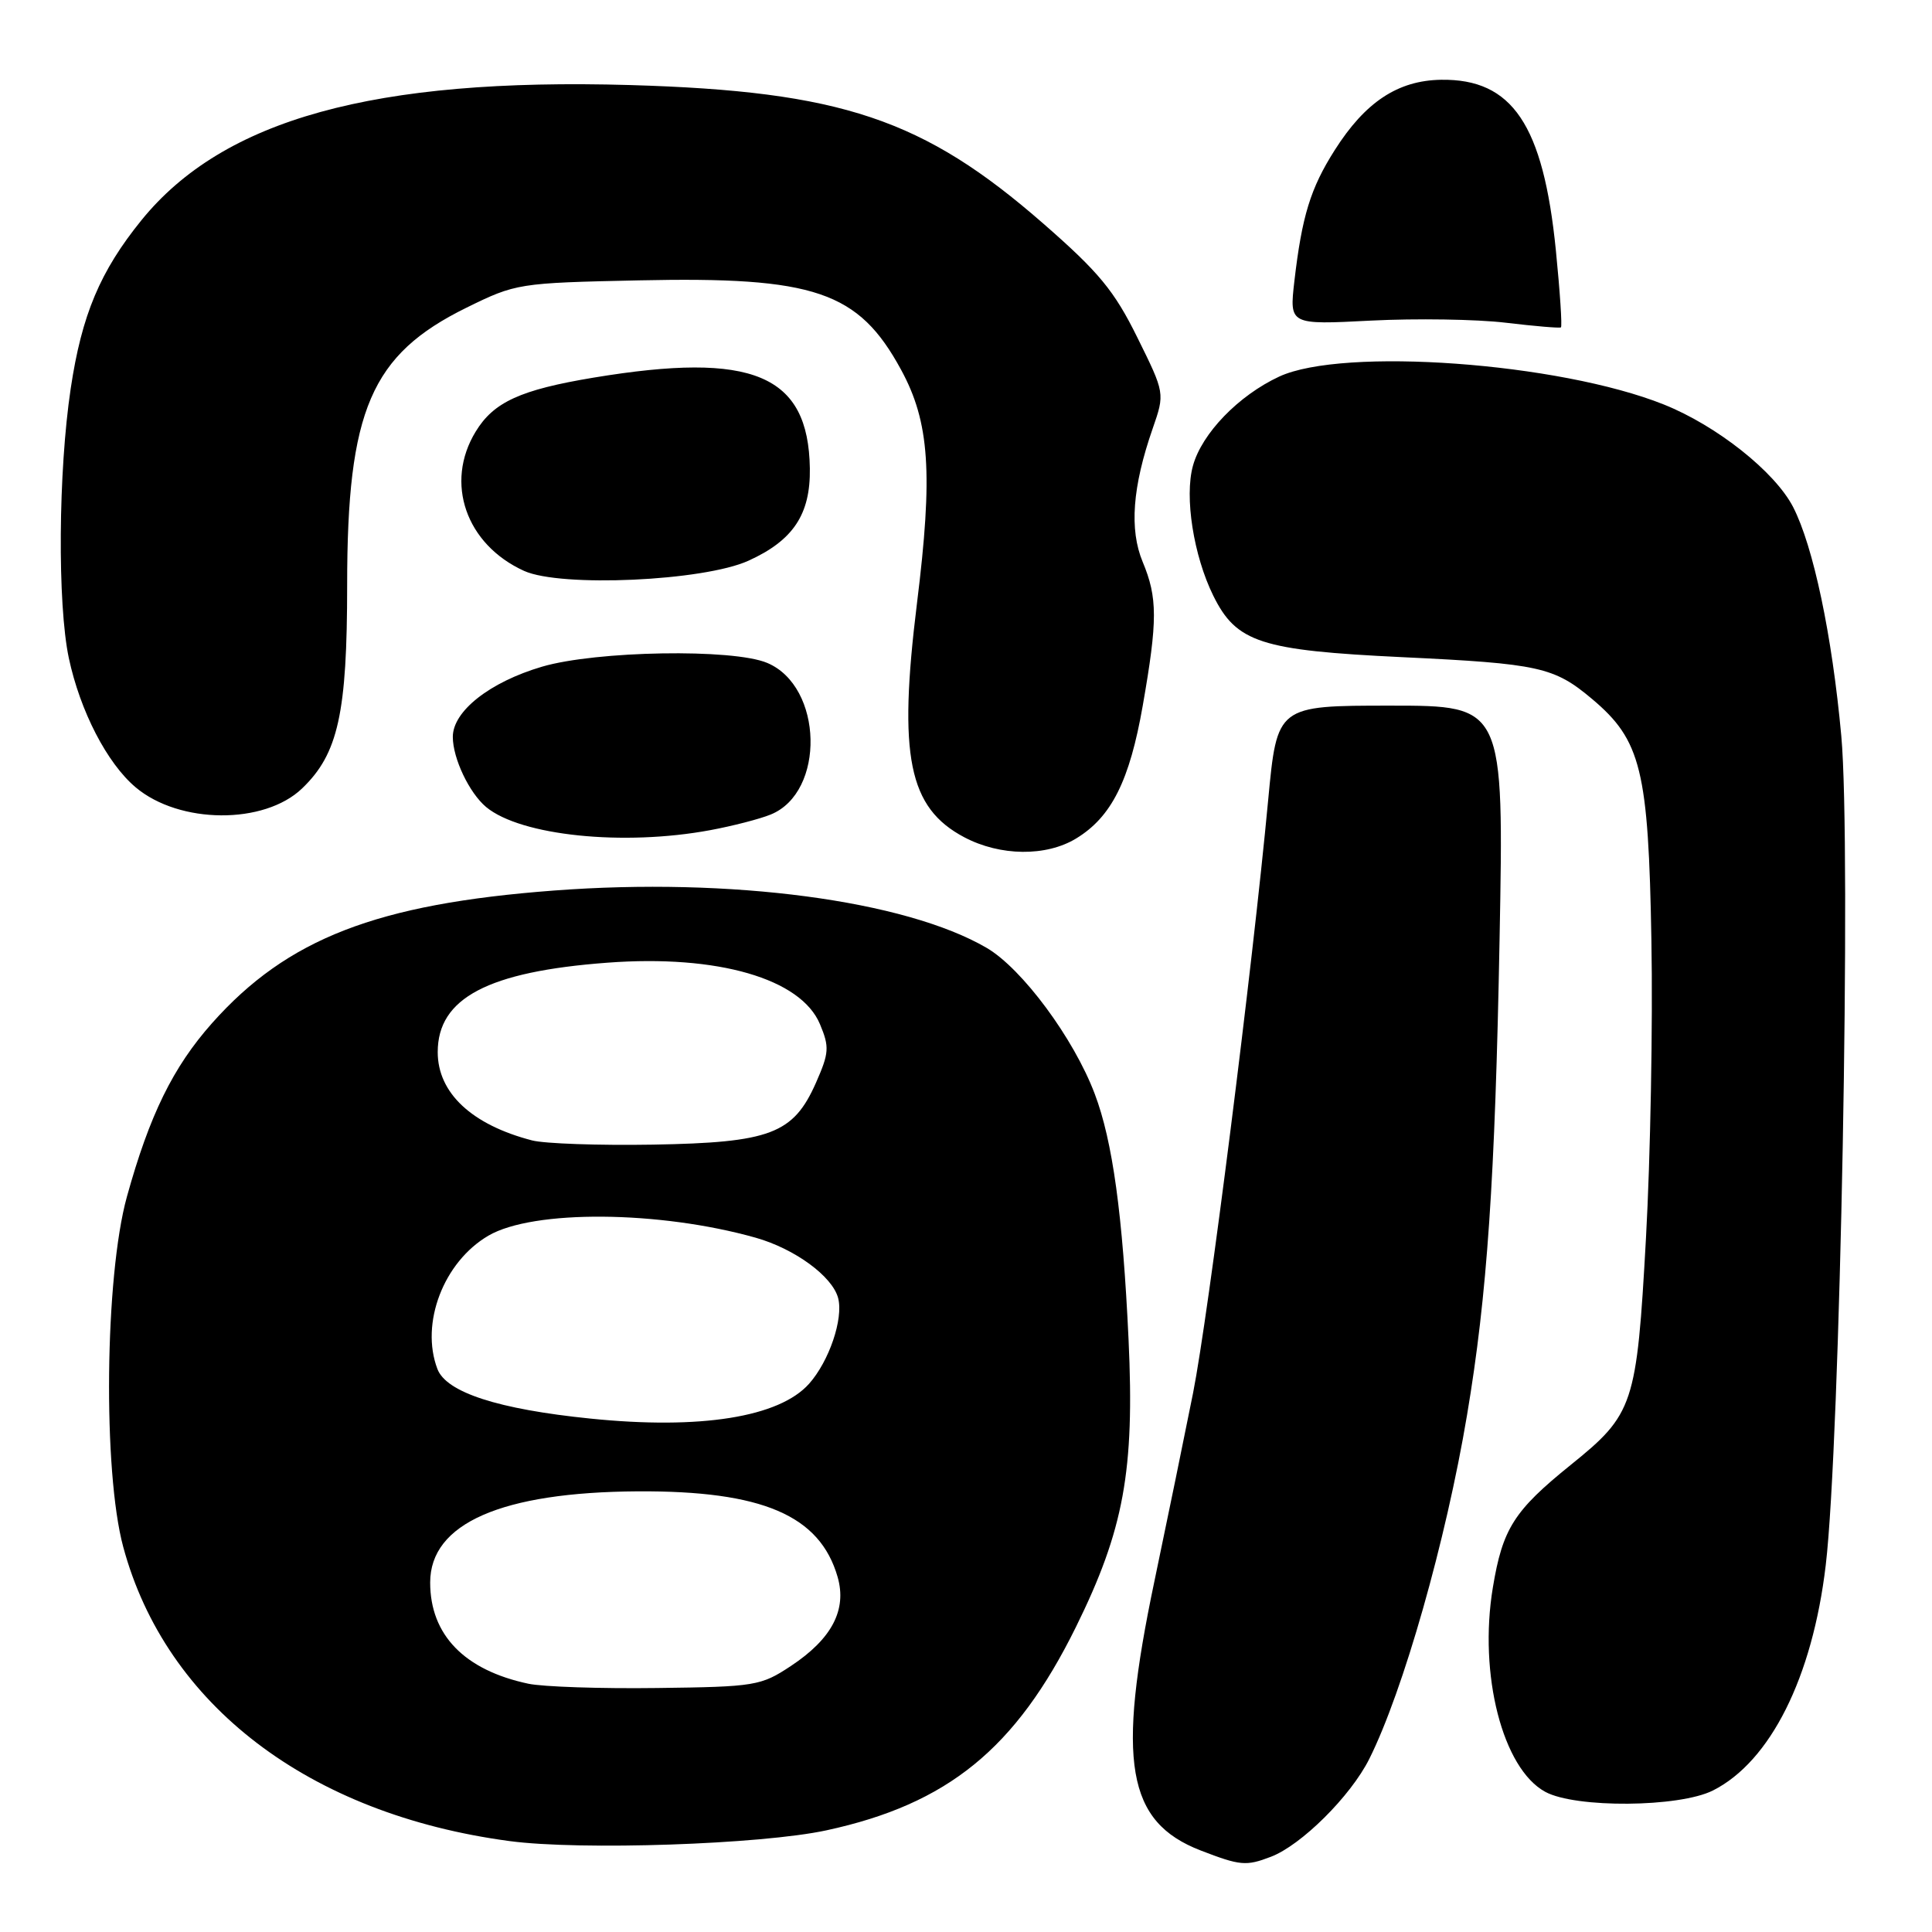 <?xml version="1.0" encoding="UTF-8" standalone="no"?>
<!DOCTYPE svg PUBLIC "-//W3C//DTD SVG 1.1//EN" "http://www.w3.org/Graphics/SVG/1.1/DTD/svg11.dtd" >
<svg xmlns="http://www.w3.org/2000/svg" xmlns:xlink="http://www.w3.org/1999/xlink" version="1.1" viewBox="0 0 256 256">
 <g >
 <path fill="currentColor"
d=" M 168.38 246.04 C 172.42 244.51 178.97 238.00 181.44 233.06 C 185.93 224.08 191.60 204.17 194.39 187.50 C 197.06 171.64 198.11 156.23 198.70 124.50 C 199.28 93.50 199.28 93.50 184.25 93.50 C 169.22 93.50 169.22 93.50 168.04 106.00 C 165.96 128.24 160.11 174.37 158.09 184.57 C 157.00 190.03 154.70 201.25 152.97 209.50 C 147.93 233.48 149.30 241.41 159.10 245.20 C 164.34 247.22 165.11 247.29 168.38 246.04 Z  M 109.50 242.53 C 125.59 239.05 134.60 231.71 142.55 215.62 C 148.92 202.71 150.35 194.88 149.54 177.50 C 148.77 160.96 147.43 151.20 145.06 144.95 C 142.28 137.58 135.43 128.34 130.74 125.60 C 119.94 119.30 96.82 116.23 73.41 118.00 C 49.92 119.77 38.06 124.37 28.10 135.57 C 22.93 141.39 19.81 147.75 16.81 158.59 C 13.89 169.16 13.62 194.94 16.33 204.98 C 21.99 225.94 40.96 240.40 67.50 243.95 C 76.91 245.21 100.84 244.40 109.50 242.53 Z  M 226.97 237.25 C 234.58 233.42 240.16 222.27 241.92 207.39 C 243.84 191.24 245.32 112.11 243.98 97.50 C 242.76 84.15 240.27 72.37 237.59 67.17 C 235.17 62.50 227.49 56.41 220.47 53.60 C 206.60 48.05 177.97 45.97 169.50 49.90 C 164.12 52.40 159.25 57.43 158.07 61.72 C 156.93 65.84 158.15 73.62 160.76 78.92 C 163.83 85.14 167.03 86.18 185.85 87.08 C 203.94 87.94 205.92 88.38 210.96 92.62 C 217.46 98.09 218.43 102.03 218.82 124.63 C 219.02 135.70 218.69 153.44 218.10 164.04 C 216.87 186.22 216.49 187.37 208.09 194.14 C 200.61 200.18 199.10 202.56 197.81 210.36 C 195.90 221.87 199.11 234.37 204.76 237.43 C 208.78 239.61 222.50 239.50 226.97 237.25 Z  M 142.60 111.10 C 147.28 108.25 149.68 103.45 151.42 93.50 C 153.40 82.20 153.39 79.19 151.41 74.45 C 149.63 70.17 150.05 64.51 152.73 56.80 C 154.36 52.11 154.36 52.11 150.70 44.71 C 147.65 38.53 145.61 36.06 138.27 29.65 C 122.35 15.74 111.46 12.09 83.50 11.27 C 49.55 10.29 29.60 15.80 18.75 29.17 C 13.27 35.93 10.83 41.72 9.37 51.48 C 7.72 62.46 7.60 80.01 9.12 87.20 C 10.62 94.23 14.19 101.14 17.98 104.33 C 23.78 109.21 35.01 109.29 40.03 104.47 C 44.81 99.89 46.00 94.52 46.00 77.50 C 46.00 54.35 49.16 47.00 61.79 40.78 C 68.36 37.55 68.69 37.49 84.63 37.15 C 107.96 36.64 113.75 38.61 119.39 48.98 C 123.18 55.93 123.64 62.73 121.50 79.97 C 119.00 100.19 120.38 107.04 127.77 110.94 C 132.54 113.46 138.63 113.52 142.60 111.10 Z  M 94.11 110.00 C 97.08 109.45 100.68 108.52 102.12 107.93 C 109.39 104.98 109.08 90.96 101.66 87.84 C 97.12 85.92 79.00 86.23 71.82 88.34 C 64.90 90.38 60.00 94.23 60.00 97.64 C 60.00 100.49 62.18 105.07 64.42 106.94 C 69.01 110.74 82.60 112.14 94.11 110.00 Z  M 99.17 74.30 C 105.10 71.61 107.40 68.16 107.31 62.07 C 107.12 49.63 99.75 46.54 78.64 50.04 C 68.97 51.65 65.41 53.27 63.03 57.19 C 58.89 63.97 61.74 72.15 69.45 75.65 C 74.32 77.85 93.22 77.00 99.17 74.30 Z  M 206.16 33.16 C 204.49 16.52 200.39 10.43 190.95 10.57 C 185.22 10.66 180.90 13.52 176.86 19.89 C 173.64 24.95 172.51 28.66 171.51 37.27 C 170.85 43.04 170.85 43.04 181.68 42.48 C 187.63 42.18 195.65 42.30 199.50 42.76 C 203.35 43.22 206.65 43.50 206.83 43.38 C 207.01 43.27 206.71 38.66 206.16 33.16 Z  M 70.00 223.10 C 61.53 221.30 57.00 216.63 57.00 209.69 C 57.00 201.86 66.45 197.72 84.50 197.61 C 101.01 197.52 108.64 200.79 110.99 208.96 C 112.24 213.32 110.22 217.16 104.80 220.75 C 100.83 223.38 100.07 223.51 87.08 223.67 C 79.61 223.77 71.92 223.51 70.00 223.10 Z  M 78.23 187.97 C 66.01 186.73 59.14 184.50 57.96 181.40 C 55.66 175.35 58.78 167.20 64.72 163.73 C 70.64 160.27 87.35 160.40 100.12 164.00 C 105.32 165.47 110.31 169.13 111.06 172.01 C 111.77 174.76 109.86 180.37 107.21 183.35 C 103.26 187.79 92.80 189.46 78.23 187.97 Z  M 70.50 151.11 C 62.51 149.04 58.00 144.82 58.00 139.41 C 58.00 132.25 64.66 128.74 80.50 127.56 C 95.09 126.47 106.13 129.67 108.65 135.71 C 109.92 138.74 109.86 139.52 108.12 143.47 C 105.12 150.25 102.07 151.40 86.50 151.67 C 79.35 151.79 72.15 151.54 70.50 151.11 Z "/>
</g>
</svg>